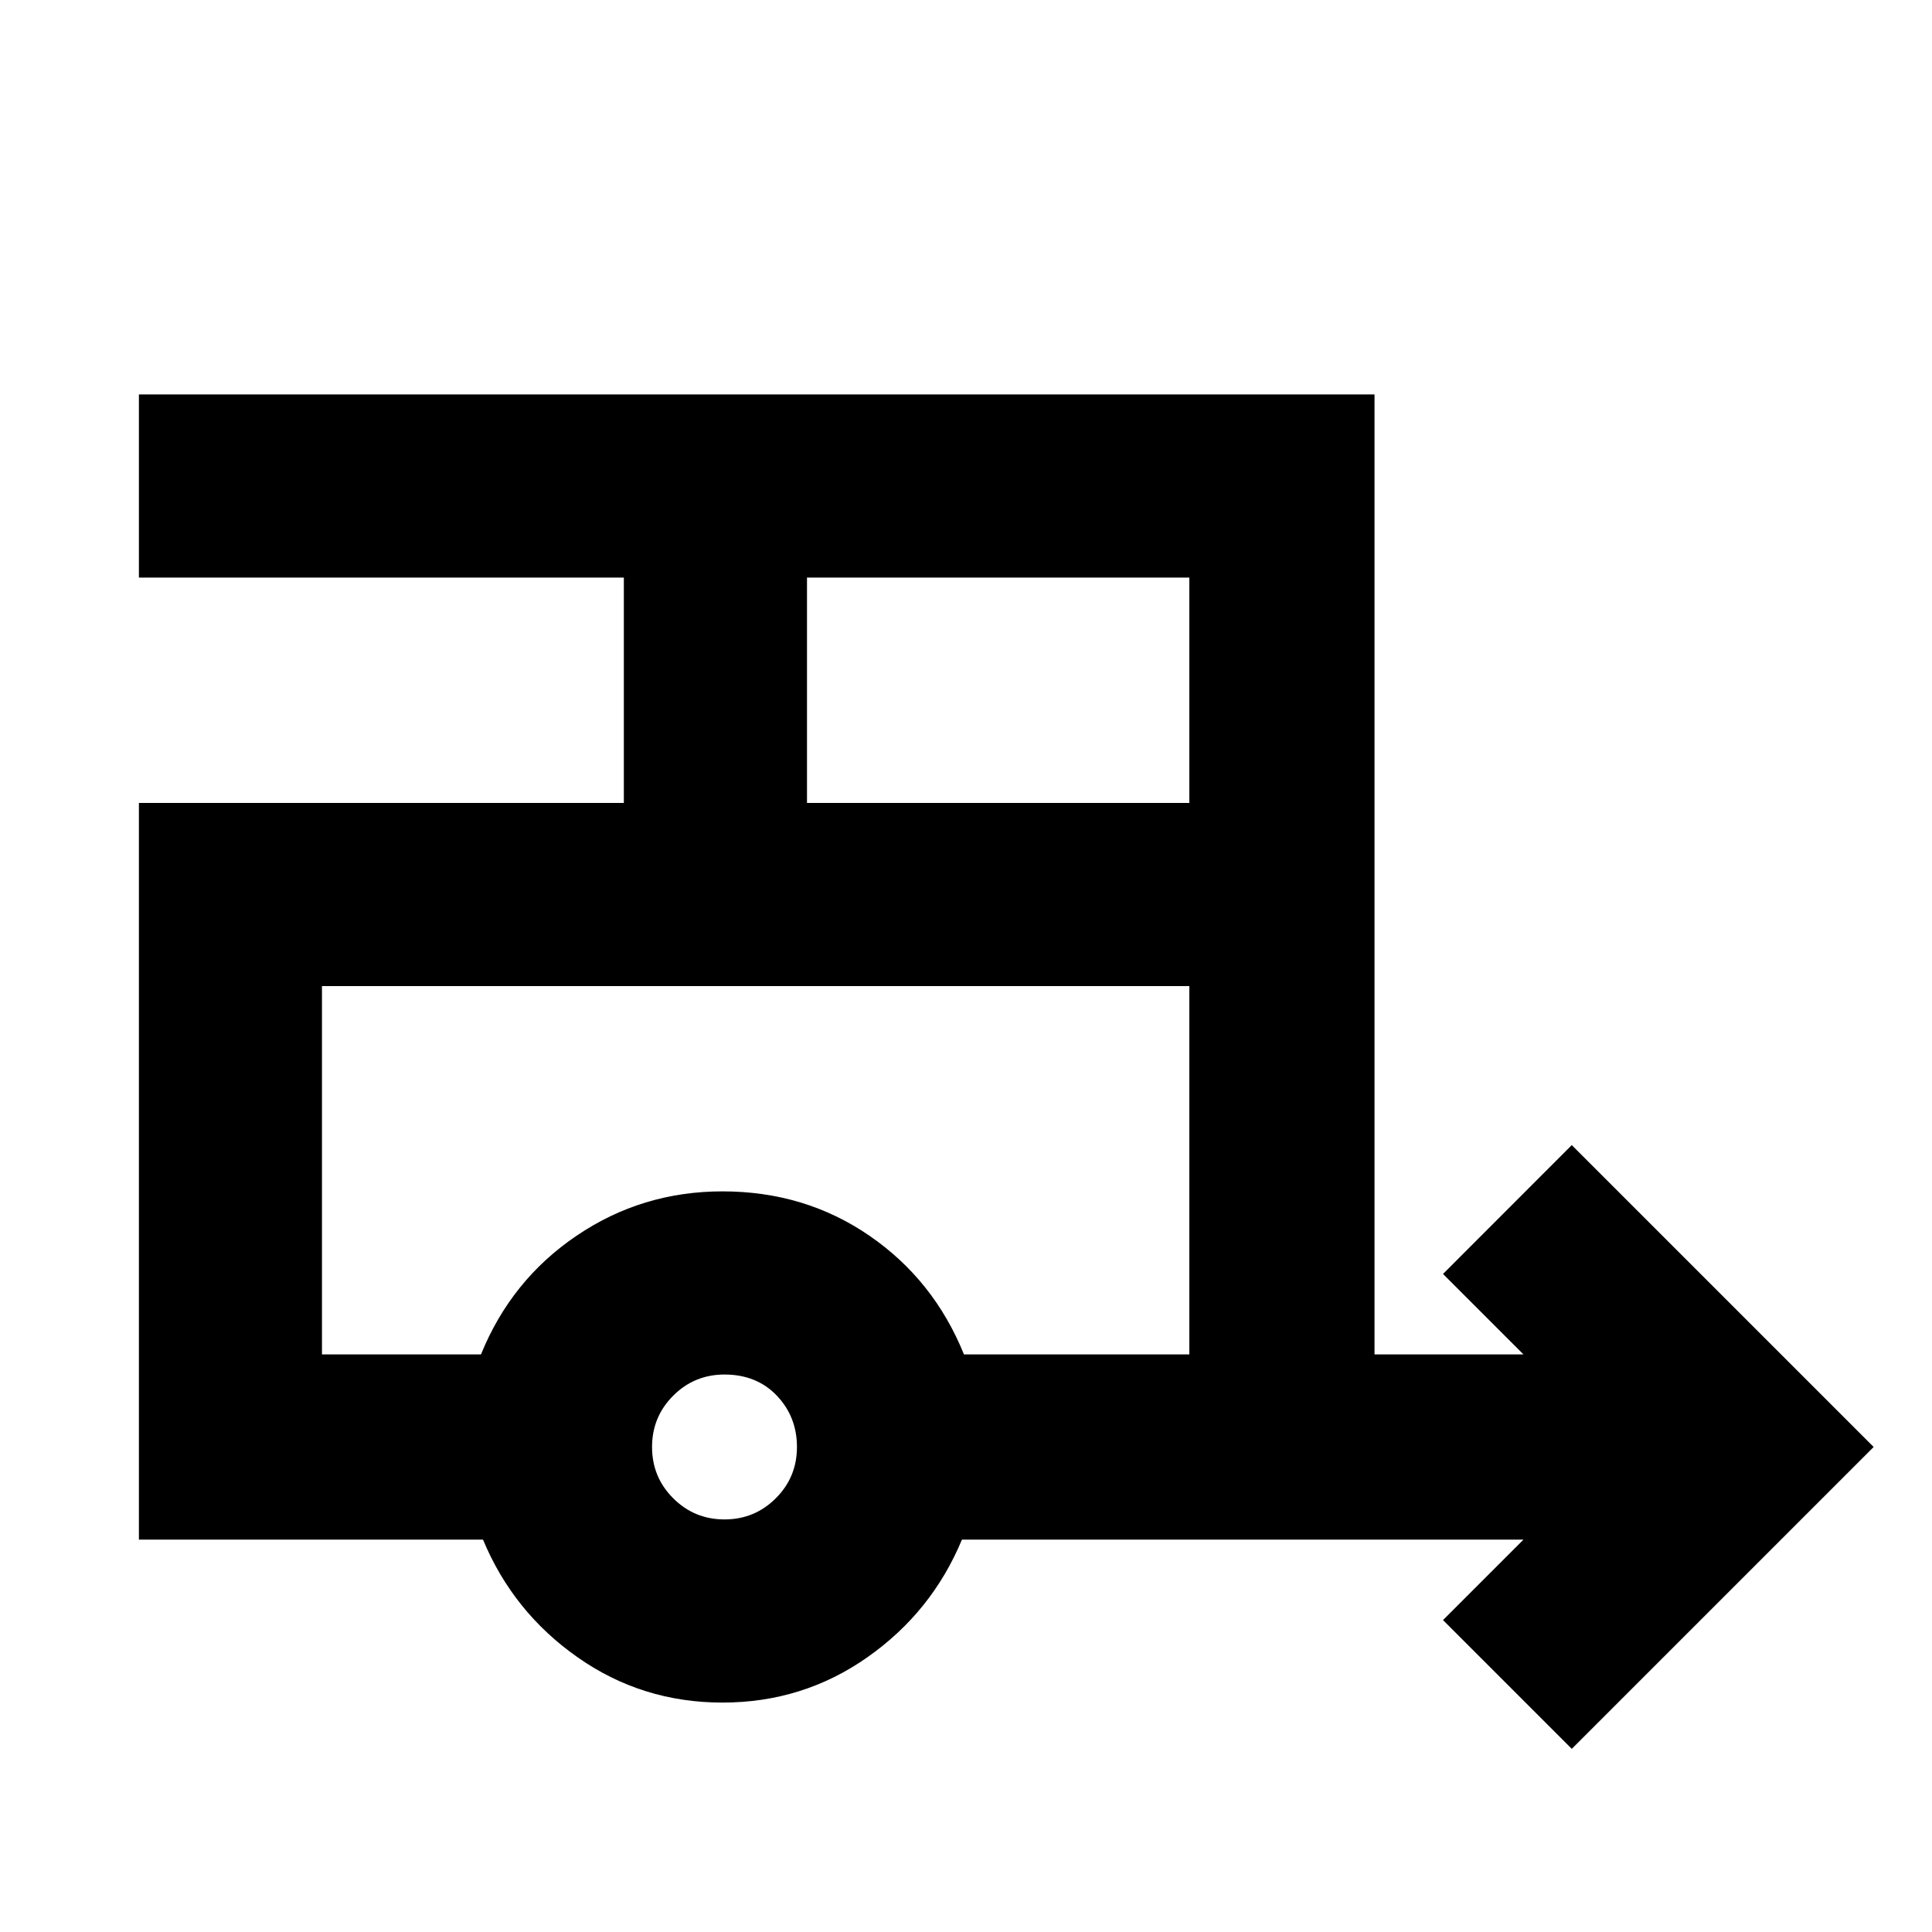 <svg xmlns="http://www.w3.org/2000/svg" height="20" width="20"><path d="M16.271 18.104 14.938 16.771 15.771 15.938H9.958Q9.646 16.688 8.979 17.156Q8.312 17.625 7.479 17.625Q6.646 17.625 5.979 17.156Q5.312 16.688 5 15.938H1.438V8.312H6.458V5.979H1.438V4.083H14.229V14.021H15.771L14.938 13.188L16.271 11.854L19.396 14.979ZM8.354 8.312H12.312V5.979H8.354ZM7.5 15.729Q7.812 15.729 8.031 15.51Q8.25 15.292 8.25 14.979Q8.25 14.667 8.042 14.448Q7.833 14.229 7.5 14.229Q7.188 14.229 6.969 14.448Q6.75 14.667 6.75 14.979Q6.75 15.292 6.969 15.51Q7.188 15.729 7.5 15.729ZM4.979 14.021Q5.292 13.25 5.969 12.792Q6.646 12.333 7.479 12.333Q8.333 12.333 9 12.792Q9.667 13.25 9.979 14.021H12.312V10.208H3.333V14.021ZM4.979 10.208H3.333H12.312H9.979Q9.667 10.208 8.99 10.208Q8.312 10.208 7.479 10.208Q6.646 10.208 5.969 10.208Q5.292 10.208 4.979 10.208Z"/></svg>